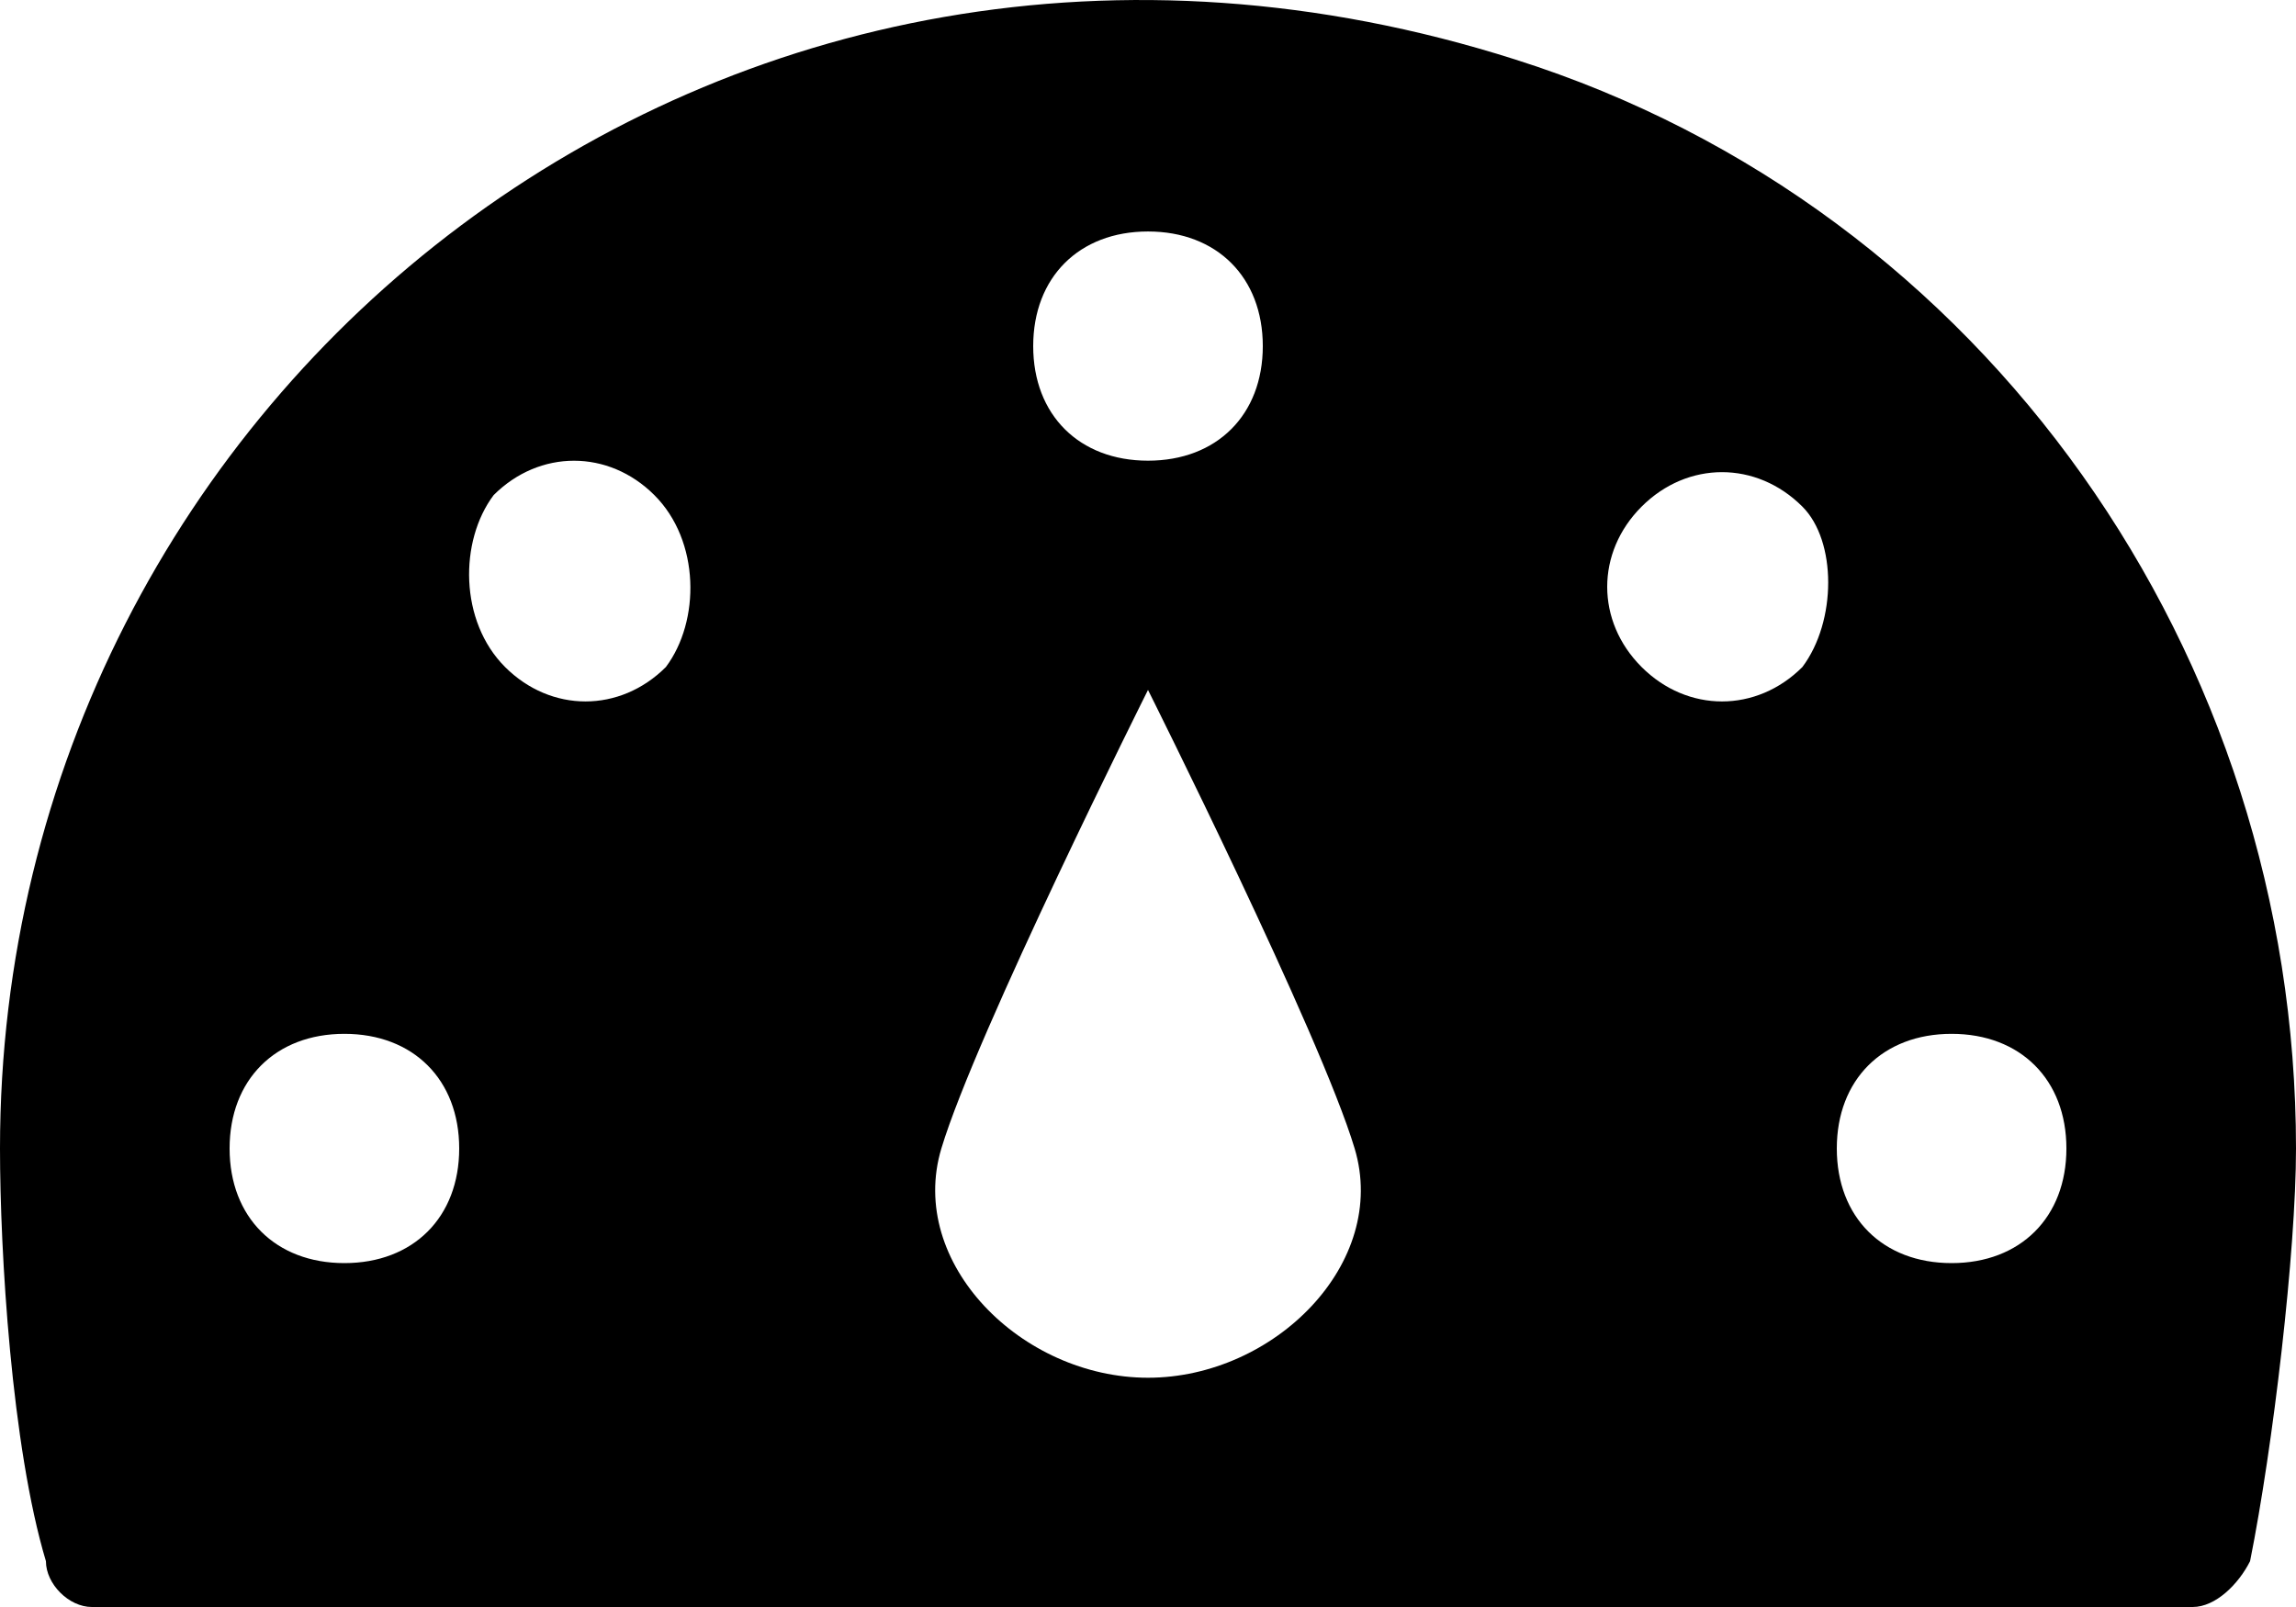 <?xml version="1.0" encoding="UTF-8"?>
<svg width="30px" height="21px" viewBox="0 0 30 21" version="1.1" xmlns="http://www.w3.org/2000/svg" xmlns:xlink="http://www.w3.org/1999/xlink">
    <title>MainDashboard</title>
    <defs>
        <filter color-interpolation-filters="auto" id="filter-1">
            <feColorMatrix in="SourceGraphic" type="matrix" values="0 0 0 0 1 0 0 0 0 1 0 0 0 0 1 0 0 0 1 0"></feColorMatrix>
        </filter>
    </defs>
    <g id="Main" stroke="none" stroke-width="1" fill="none" fill-rule="evenodd">
        <g id="MainDashboard" transform="translate(-130, -33)" filter="url(#filter-1)">
            <g transform="translate(130, 33)">
                <path d="M19.8,0.778 C9.45,-2.518 0,5.122 0,15.008 C0,16.356 0.15,18.903 0.6,20.401 C0.6,20.7 0.9,21 1.2,21 L28.65,21 C28.95,21 29.25,20.7 29.4,20.401 C29.7,18.903 30,16.356 30,15.008 C30,8.567 25.95,2.725 19.8,0.778 Z M15,3.025 C15.9,3.025 16.5,3.624 16.5,4.523 C16.5,5.421 15.9,6.02 15,6.02 C14.1,6.02 13.5,5.421 13.5,4.523 C13.5,3.624 14.1,3.025 15,3.025 Z M4.5,16.506 C3.6,16.506 3,15.907 3,15.008 C3,14.109 3.6,13.51 4.5,13.51 C5.4,13.51 6,14.109 6,15.008 C6,15.907 5.4,16.506 4.5,16.506 Z M8.7,8.717 C8.1,9.316 7.2,9.316 6.6,8.717 C6,8.118 6,7.069 6.45,6.47 C7.05,5.871 7.95,5.871 8.55,6.47 C9.15,7.069 9.15,8.118 8.7,8.717 Z M15,18.004 C13.35,18.004 11.85,16.506 12.3,15.008 C12.75,13.51 15,9.016 15,9.016 C15,9.016 17.25,13.51 17.7,15.008 C18.15,16.506 16.65,18.004 15,18.004 Z M23.55,8.717 C22.95,9.316 22.05,9.316 21.45,8.717 C20.85,8.118 20.85,7.219 21.45,6.62 C22.05,6.02 22.95,6.02 23.55,6.62 C24,7.069 24,8.118 23.55,8.717 Z M25.5,16.506 C24.6,16.506 24,15.907 24,15.008 C24,14.109 24.6,13.51 25.5,13.51 C26.4,13.51 27,14.109 27,15.008 C27,15.907 26.4,16.506 25.5,16.506 Z" id="Shape" fill="#000000" fill-rule="nonzero"></path>
            </g>
        </g>
    </g>
</svg>